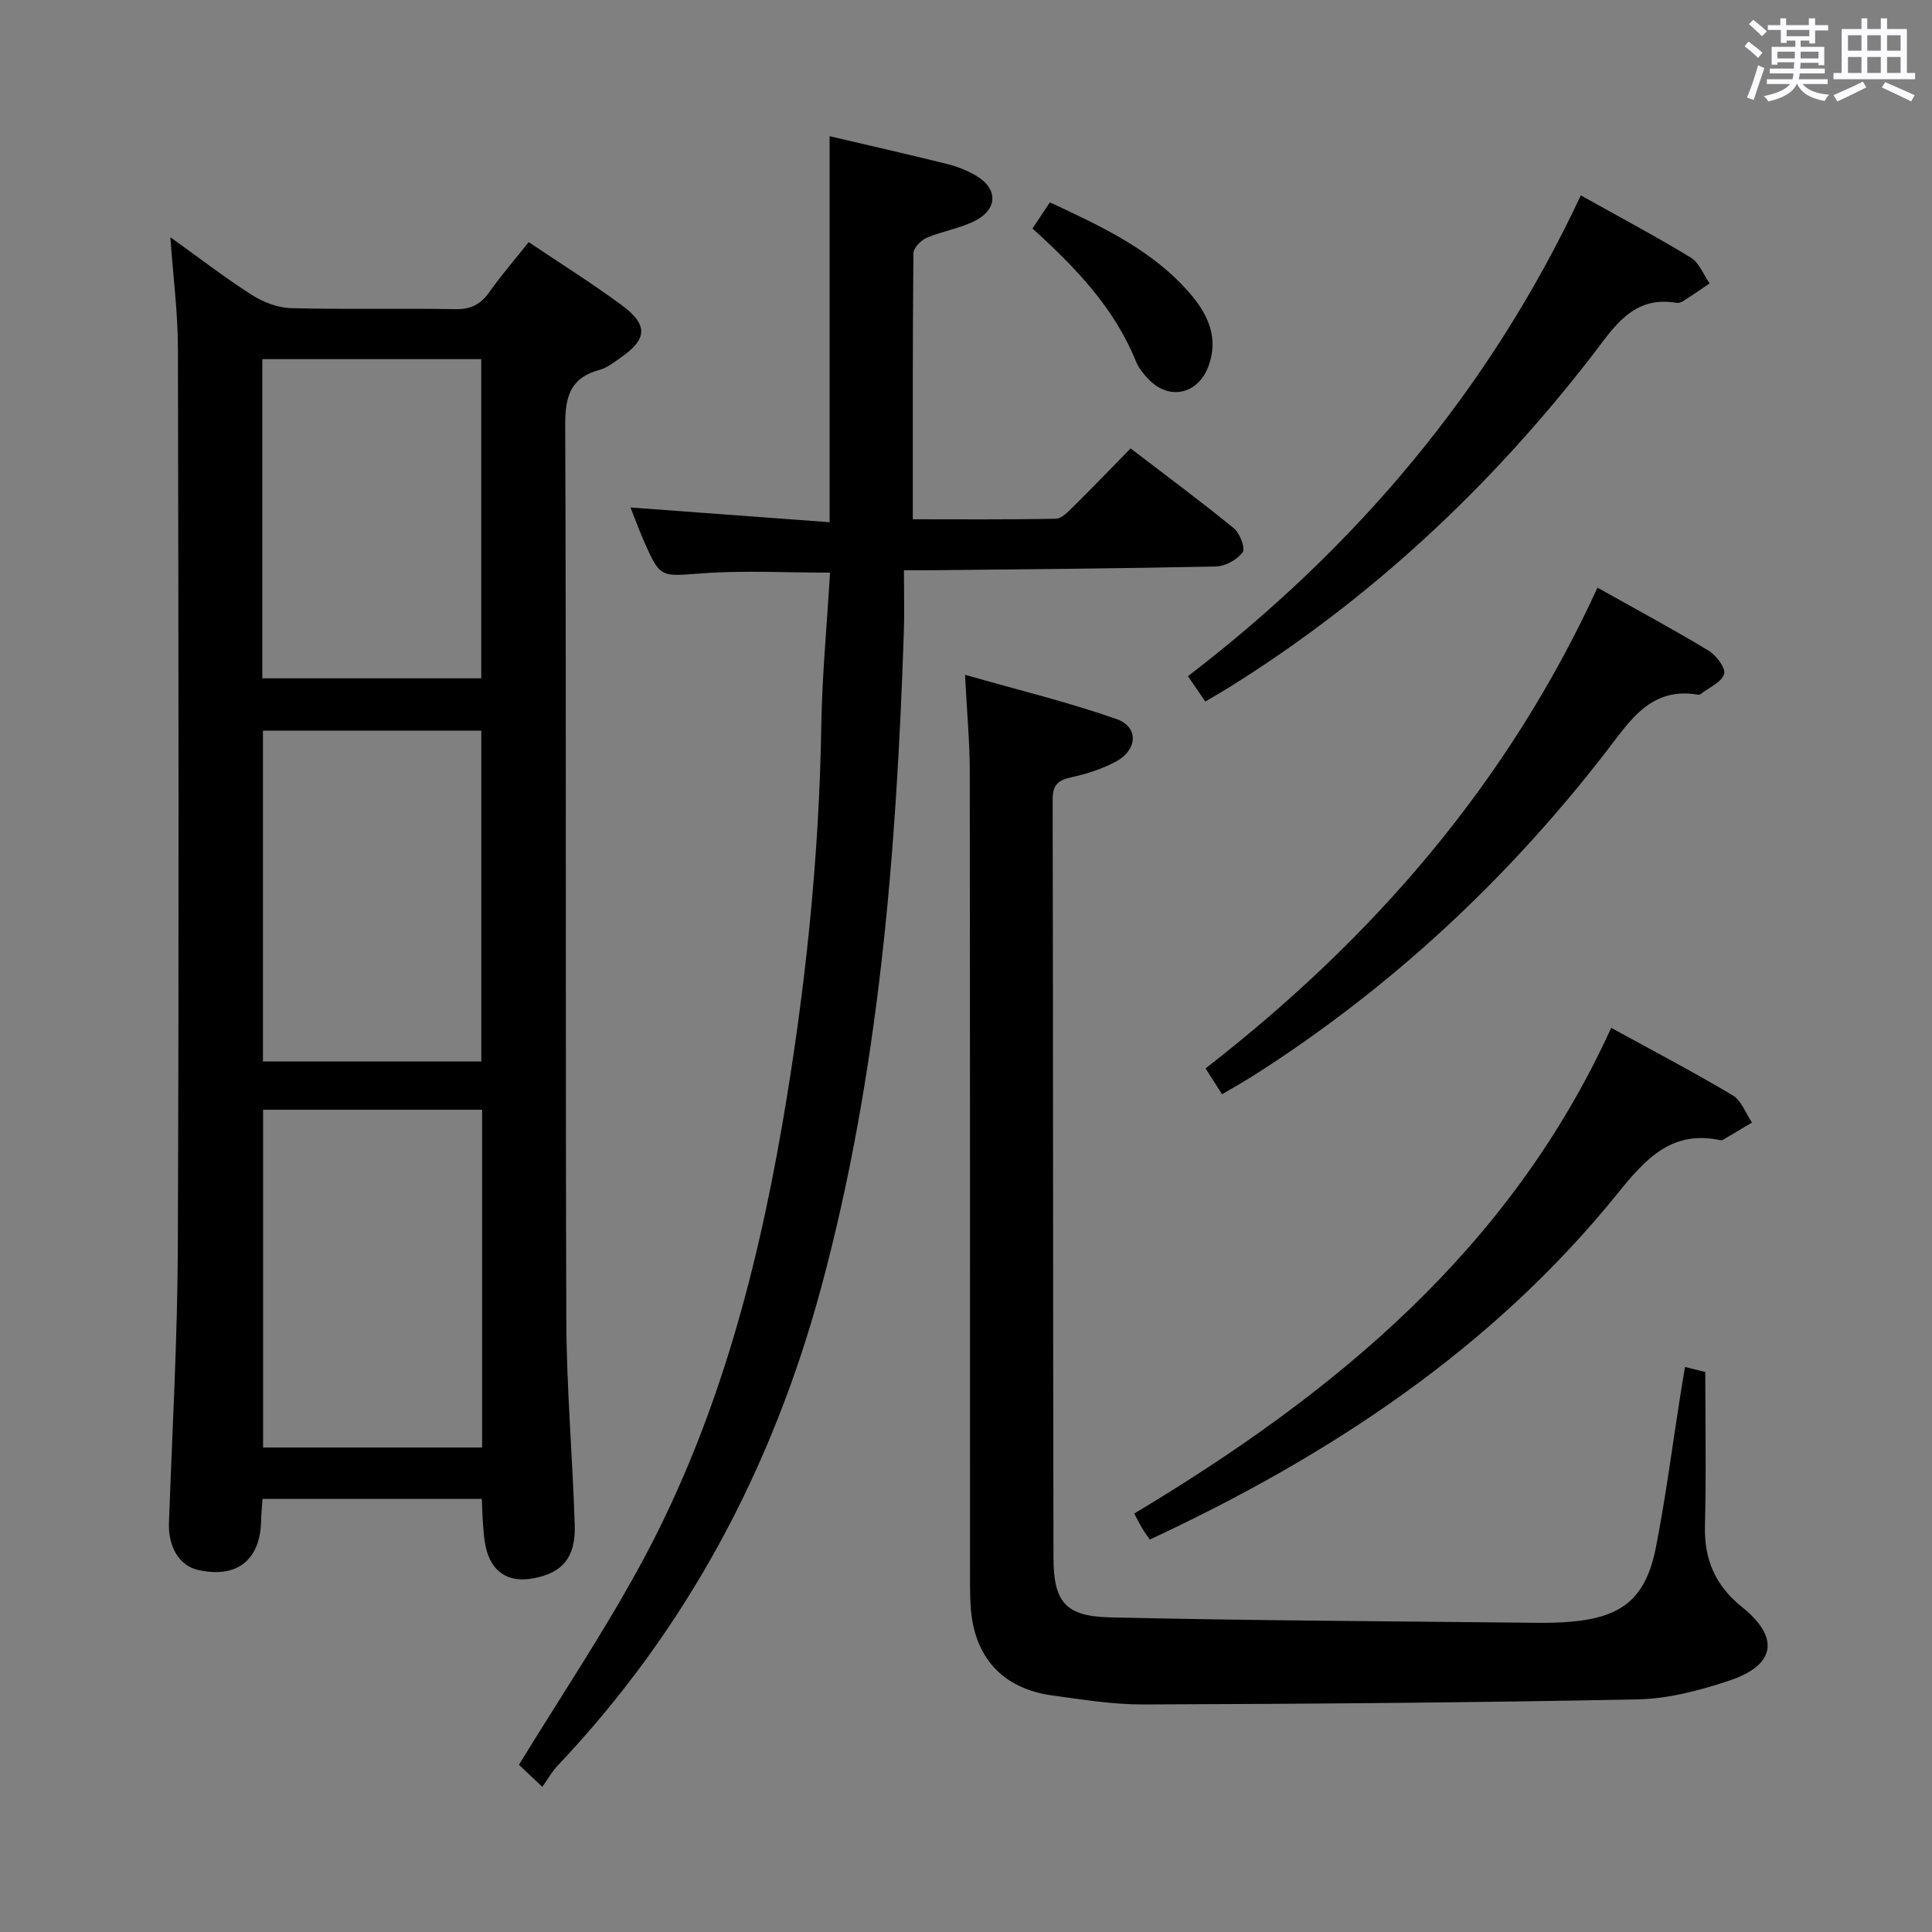 <svg enable-background="new 0 0 400 400" viewBox="0 0 400 400" xmlns="http://www.w3.org/2000/svg"><rect x="0" y="0" width="400" height="400" fill="#808080" stroke="none"/><path d="m361.2 9.6.8-1c.9.7 1.9 1.4 2.9 2.3l-.9 1.1c-1-1-2-1.8-2.8-2.4zm.5 10.6c.9-2.1 1.6-4.3 2.3-6.7.4.2.8.4 1.3.6-.7 2.1-1.5 4.3-2.2 6.6zm.4-15.2.9-.9c1 .8 2 1.6 2.8 2.4l-1 1c-.9-.9-1.8-1.7-2.7-2.5zm12.5-1.2h1.2v1.4h2.7v1.1h-2.7v2.7h-1.2v-.6h-1.8v1.3h4.9v3.8h-1.2v-.5h-3.7c0 .4-.1.9-.1 1.2h5.1v1h-5.2c0 .5-.1.9-.2 1.2h6v1h-5.2c1.1 1.3 2.9 2 5.5 2.2-.4.4-.7.8-.9 1.3-2.9-.5-4.8-1.6-5.7-3.5h-.1c-.8 1.7-2.7 2.9-5.9 3.6-.2-.4-.6-.8-.9-1.1 2.8-.6 4.6-1.4 5.4-2.5h-4.8v-1h5.3c.1-.3.2-.7.2-1.2h-4.9v-1h5c0-.4 0-.8.1-1.3h-3.5v.5h-1.2v-3.7h4.9v-1.3h-1.8v.5h-1.2v-2.7h-2.7v-1h2.6v-1.4h1.2v1.4h4.7v-1.4zm-6.6 8.3h3.6c0-.4 0-.9 0-1.4h-3.6zm1.9-4.6h4.7v-1.3h-4.7zm6.6 3.2h-3.7v1.4h3.7z" fill="#fbfafc"/><path d="m385.3 3.8h1.3v2.2h2.8v-2.2h1.3v2.2h4.1v9.1h1.7v1.3h-16.9v-1.3h1.7v-9.1h4.1v-2.2zm.4 13.1.7 1.2c-1.8.9-3.8 1.9-6 2.9-.2-.4-.5-.8-.8-1.3 2.3-1 4.3-1.9 6.1-2.8zm-3.1-6.4h2.8v-3.2h-2.8zm0 4.6h2.8v-3.3h-2.8zm4-4.6h2.8v-3.2h-2.8zm0 4.6h2.8v-3.3h-2.8zm3.7 1.9c2.1.9 4.1 1.8 6.1 2.7l-.7 1.3c-2.2-1.1-4.2-2-6.1-2.9zm3.2-9.7h-2.8v3.2h2.8v-3.1zm-2.8 7.8h2.8v-3.3h-2.8z" fill="#fbfafc"/><g fill="#010000"><path d="m35.27 49.11c5.82 4.17 11.19 8.32 16.88 11.96 2.35 1.5 5.37 2.66 8.11 2.73 11.32.3 22.65 0 33.98.21 3.22.06 5.25-.97 7.06-3.52 2.49-3.52 5.33-6.79 8.16-10.36 6.55 4.4 13.03 8.47 19.18 12.99 5.63 4.14 5.42 7.09-.22 10.99-1.36.94-2.75 2.05-4.3 2.47-6.06 1.64-7.12 5.53-7.1 11.45.24 61.8.03 123.61.23 185.41.05 14.12 1.31 28.23 1.74 42.36.2 6.68-2.55 9.83-8.48 10.96-5.25 1-8.75-1.23-9.94-6.45-.36-1.6-.45-3.28-.58-4.92-.13-1.61-.15-3.23-.23-5.07-15.22 0-30.14 0-45.4 0-.11 1.59-.27 3.02-.3 4.46-.12 8.23-5.05 12.1-13.1 10.25-3.88-.89-6.16-4.81-5.98-9.77.69-19.11 1.77-38.22 1.84-57.33.24-61.8.14-123.61.02-185.41.01-7.58-.98-15.15-1.57-23.41zm64.55 180.65c-15.25 0-30.32 0-45.35 0v69.93h45.35c0-23.42 0-46.53 0-69.93zm-.17-9.99c0-23.11 0-45.8 0-68.5-15.27 0-30.18 0-45.21 0v68.5zm-45.34-79.33h45.33c0-22.28 0-44.18 0-66.08-15.27 0-30.18 0-45.33 0z"/><path d="m171.85 118.56c-9.19 0-17.84-.49-26.41.14-8.71.63-8.69 1.12-12.16-6.76-.92-2.09-1.7-4.25-2.74-6.87 13.96 1.03 27.41 2.03 41.22 3.05 0-27.36 0-53.55 0-79.92 7.84 1.84 16.07 3.7 24.25 5.73 2.07.51 4.15 1.32 5.99 2.39 4.69 2.72 4.63 7.05-.29 9.48-3.09 1.52-6.65 2.07-9.84 3.43-1.2.51-2.75 2.1-2.76 3.22-.17 18.13-.12 36.26-.12 55.06 9.38 0 19.49.09 29.59-.11 1.21-.02 2.54-1.43 3.57-2.44 3.9-3.85 7.71-7.81 11.93-12.12 7.3 5.59 14.48 10.9 21.39 16.55 1.24 1.01 2.41 4.15 1.81 4.95-1.15 1.54-3.58 2.9-5.51 2.94-19.48.42-38.96.57-58.44.78-1.78.02-3.57 0-6.18 0 0 4.64.12 8.77-.02 12.89-1.54 45.75-5.13 91.28-17.13 135.68-10.11 37.38-27.8 70.7-54.58 98.96-1.14 1.2-1.96 2.7-3.14 4.36-2.4-2.26-3.92-3.7-4.84-4.57 8.48-13.85 17.27-26.99 24.83-40.8 15.66-28.57 24.12-59.59 29.65-91.53 4.77-27.56 7.7-55.28 8.13-83.27.19-10.28 1.17-20.56 1.8-31.22z"/><path d="m348.86 283.01c2.07.52 3.49.87 4.2 1.05 0 10.85.21 21.32-.07 31.77-.19 7.04 2.13 12.42 7.68 16.89 7.9 6.35 6.95 12.05-2.69 15.25-6.08 2.02-12.57 3.74-18.91 3.87-34.13.68-68.27.93-102.41 1.05-6.27.02-12.57-1.02-18.82-1.87-10.28-1.4-16.2-7.93-16.87-18.38-.17-2.66-.14-5.33-.14-7.99-.01-54.99.02-109.98-.05-164.97-.01-6.11-.59-12.22-.98-19.97 10.99 3.14 21.35 5.66 31.37 9.16 4.58 1.6 4.38 6.32-.02 8.74-2.87 1.57-6.13 2.61-9.34 3.32-2.73.6-3.88 1.56-3.87 4.55.11 52.32.06 104.64.17 156.97.02 9.2 2.43 12.2 11.73 12.41 29.25.68 58.51.8 87.77 1.12 2.5.03 5.01 0 7.49-.21 10.79-.9 15.68-4.87 17.76-15.52 2.04-10.42 3.39-20.98 5.05-31.47.29-1.76.59-3.53.95-5.77z"/><path d="m333.58 212.8c8.63 4.74 17.03 9.14 25.16 13.98 1.81 1.08 2.68 3.71 3.99 5.63-2.03 1.21-4.06 2.42-6.09 3.62-.13.07-.34.05-.49.02-10.11-2.13-15.53 3.97-21.22 11.02-25.98 32.16-59.53 54.27-96.88 71.68-.55-.81-1.11-1.57-1.6-2.38-.51-.85-.95-1.75-1.62-3.01 41.49-24.85 77.9-54.73 98.75-100.56z"/><path d="m327.29 40.45c7.83 4.38 15.43 8.42 22.78 12.89 1.74 1.05 2.61 3.52 3.89 5.34-1.8 1.21-3.59 2.45-5.42 3.63-.4.26-.98.46-1.42.39-9.14-1.55-12.96 5.08-17.54 10.99-21.07 27.22-45.87 50.4-75.15 68.65-1.54.96-3.12 1.86-4.88 2.9-1.14-1.66-2.16-3.15-3.6-5.24 34.87-26.73 62.51-59.35 81.34-99.55z"/><path d="m253.02 226.56c-1.2-1.88-2.23-3.48-3.43-5.36 34.8-26.98 62.68-59.22 81.15-99.53 7.76 4.35 15.5 8.51 23.01 13.04 1.59.96 3.6 3.66 3.21 4.86-.55 1.71-3.12 2.77-4.83 4.1-.12.1-.32.19-.46.17-9.95-1.72-14.18 5.38-19.22 11.89-20.43 26.39-44.54 48.85-72.73 66.83-2.07 1.32-4.21 2.52-6.7 4z"/><path d="m213.76 47.31c1.28-1.92 2.28-3.42 3.61-5.42 10.81 5.07 21.64 10 29.49 19.45 3.37 4.06 5.37 8.76 3.41 14.29-2.11 5.97-8.15 7.42-12.5 2.87-1.02-1.07-2.03-2.3-2.57-3.65-4.49-11.09-12.49-19.45-21.44-27.54z"/></g></svg>